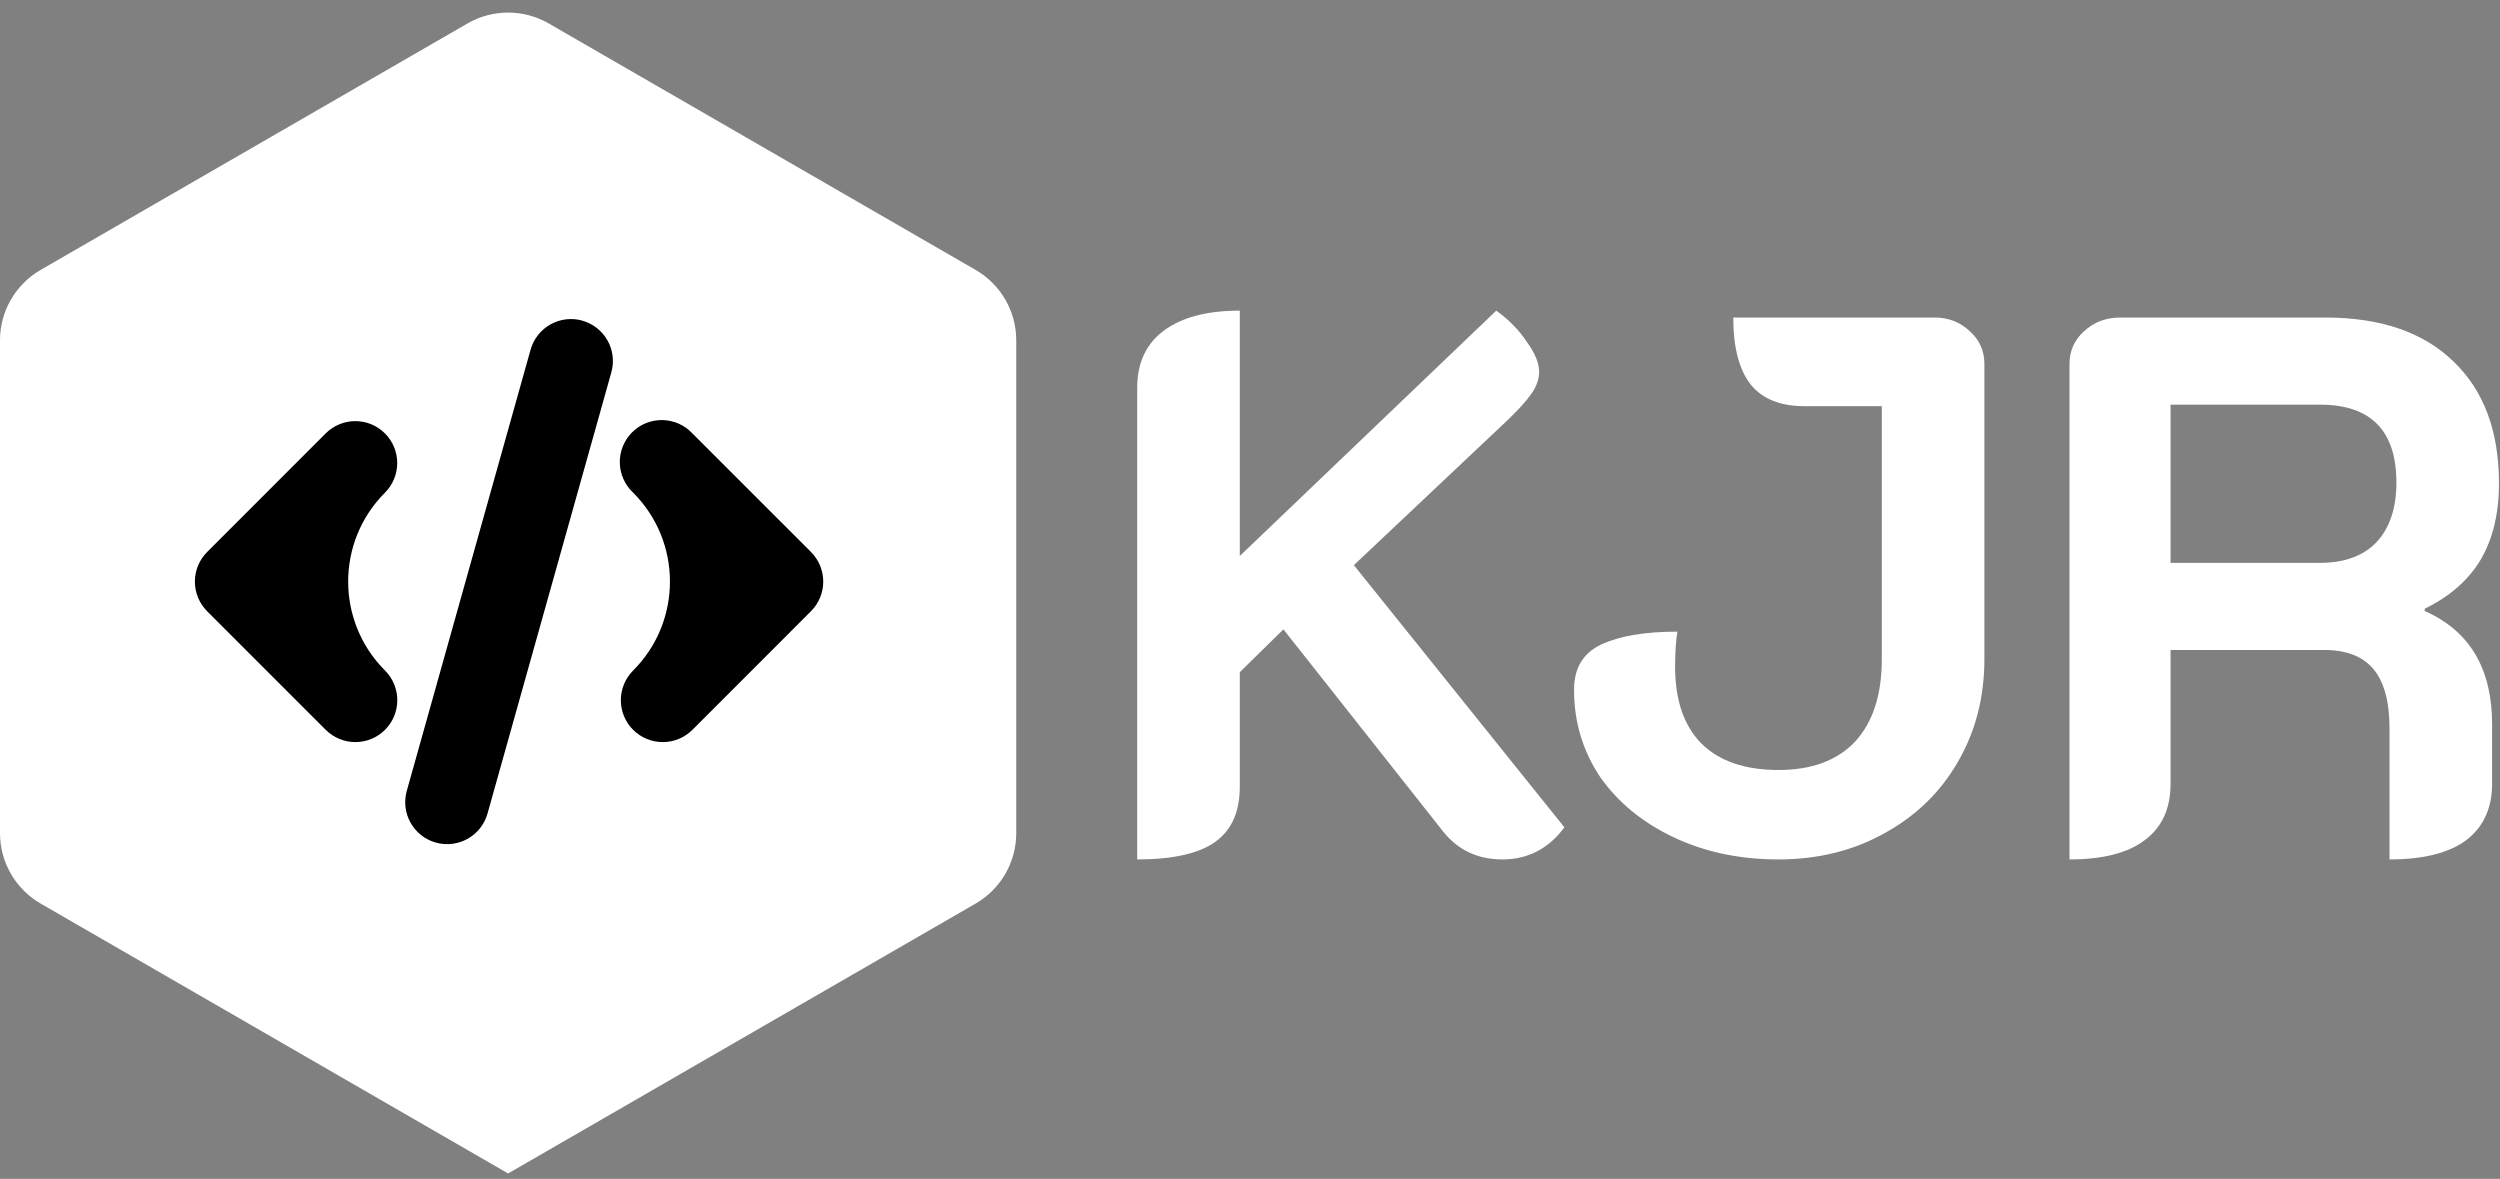 <svg width="246" height="116" viewBox="0 0 246 116" fill="none" xmlns="http://www.w3.org/2000/svg">
<rect x="0" y="0" width="246" height="116" fill="#808080" stroke="none"/>
<path d="M95.999 88.912C98.474 87.483 99.999 84.841 99.999 81.983V33.487C99.999 30.629 98.474 27.988 95.999 26.558L53.999 2.31C51.524 0.88 48.474 0.88 45.999 2.31L4 26.558C1.525 27.988 4.4928e-06 30.629 4.26339e-06 33.487L3.70729e-07 81.983C1.41321e-07 84.841 1.525 87.483 4 88.912L49.998 115.469L49.998 115.469C49.999 115.47 49.999 115.469 49.999 115.469C49.999 115.469 49.999 115.468 50 115.468L95.999 88.912Z" fill="white"/>
<path d="M111.9 38.163C111.9 35.706 112.779 33.826 114.537 32.522C116.295 31.218 118.781 30.567 121.995 30.567V54.709L147.231 30.567C148.487 31.469 149.491 32.497 150.245 33.65C151.048 34.753 151.45 35.731 151.45 36.583C151.45 37.336 151.174 38.087 150.621 38.84C150.119 39.542 149.341 40.394 148.286 41.397L133.22 55.611L153.936 81.408C152.379 83.514 150.345 84.567 147.834 84.567C145.423 84.567 143.49 83.664 142.034 81.859L126.289 61.929L121.995 66.141V77.422C121.995 79.879 121.191 81.684 119.584 82.837C117.977 83.99 115.416 84.567 111.9 84.567V38.163Z" fill="white"/>
<path d="M175 84.567C171.183 84.567 167.743 83.84 164.679 82.386C161.616 80.932 159.205 78.951 157.447 76.444C155.74 73.887 154.886 71.029 154.886 67.87C154.886 65.764 155.765 64.285 157.523 63.433C159.331 62.581 161.842 62.154 165.056 62.154C164.905 63.057 164.83 64.21 164.83 65.614C164.83 68.873 165.684 71.38 167.391 73.135C169.149 74.89 171.685 75.767 175 75.767C178.264 75.767 180.775 74.84 182.533 72.984C184.291 71.079 185.17 68.372 185.17 64.862V39.968H177.561C175.201 39.968 173.443 39.266 172.288 37.862C171.133 36.408 170.555 34.202 170.555 31.244H190.368C191.724 31.244 192.879 31.695 193.833 32.597C194.787 33.45 195.264 34.528 195.264 35.831V64.862C195.264 68.622 194.386 72.007 192.628 75.015C190.92 77.973 188.51 80.305 185.396 82.01C182.332 83.714 178.867 84.567 175 84.567Z" fill="white"/>
<path d="M203.639 35.831C203.639 34.528 204.116 33.45 205.07 32.597C206.024 31.695 207.23 31.244 208.686 31.244H228.8C234.224 31.244 238.417 32.672 241.38 35.53C244.394 38.388 245.9 42.4 245.9 47.564C245.9 50.522 245.298 53.029 244.092 55.085C242.887 57.09 241.054 58.695 238.593 59.898V60.124C243.013 62.079 245.222 65.79 245.222 71.255V77.121C245.222 79.528 244.369 81.383 242.661 82.686C240.954 83.94 238.442 84.567 235.128 84.567V71.706C235.128 69.049 234.6 67.093 233.546 65.84C232.491 64.586 230.884 63.959 228.725 63.959H213.583V77.121C213.583 79.578 212.729 81.433 211.021 82.686C209.364 83.94 206.903 84.567 203.639 84.567V35.831ZM228.273 55.386C230.683 55.386 232.541 54.709 233.847 53.355C235.153 51.951 235.806 49.996 235.806 47.489C235.806 42.374 233.295 39.817 228.273 39.817H213.583V55.386H228.273Z" fill="white"/>
<path d="M57.297 31.549C57.297 31.55 57.297 31.551 57.298 31.551C57.819 31.697 58.306 31.945 58.732 32.279C59.158 32.614 59.515 33.029 59.78 33.502C60.046 33.974 60.216 34.495 60.28 35.033C60.345 35.571 60.302 36.117 60.156 36.638L47.971 80.052C47.675 81.106 46.974 81.999 46.02 82.535C45.066 83.071 43.938 83.207 42.885 82.911C41.831 82.616 40.938 81.914 40.402 80.96C39.866 80.006 39.73 78.879 40.026 77.825L52.211 34.405C52.358 33.884 52.605 33.396 52.94 32.97C53.275 32.544 53.691 32.188 54.163 31.923C54.635 31.657 55.156 31.488 55.694 31.423C56.231 31.359 56.776 31.401 57.297 31.547C57.298 31.548 57.298 31.549 57.297 31.549ZM37.881 42.647C38.653 43.42 39.087 44.469 39.087 45.562C39.087 46.655 38.653 47.704 37.881 48.477C33.05 53.312 33.054 61.148 37.886 65.981C38.66 66.755 39.094 67.804 39.094 68.898C39.094 69.992 38.659 71.041 37.885 71.815C37.111 72.588 36.062 73.023 34.968 73.022C33.874 73.022 32.824 72.587 32.051 71.814L20.383 60.145C19.61 59.372 19.176 58.323 19.176 57.23C19.176 56.137 19.61 55.089 20.383 54.315L32.048 42.647C32.431 42.264 32.886 41.96 33.387 41.752C33.887 41.545 34.424 41.438 34.966 41.438C35.508 41.438 36.044 41.545 36.545 41.752C37.046 41.96 37.498 42.264 37.881 42.647ZM62.301 48.477C61.896 48.099 61.571 47.644 61.345 47.138C61.12 46.632 60.998 46.086 60.989 45.532C60.979 44.978 61.081 44.428 61.288 43.914C61.496 43.401 61.804 42.934 62.196 42.542C62.588 42.151 63.054 41.842 63.568 41.634C64.082 41.427 64.632 41.325 65.186 41.335C65.74 41.345 66.286 41.466 66.792 41.691C67.298 41.917 67.753 42.242 68.131 42.647L79.799 54.313C80.573 55.086 81.007 56.135 81.007 57.229C81.007 58.323 80.573 59.372 79.799 60.145L68.134 71.814C67.751 72.197 67.296 72.501 66.796 72.708C66.295 72.916 65.759 73.022 65.217 73.022C64.675 73.023 64.139 72.916 63.638 72.709C63.138 72.502 62.683 72.198 62.3 71.815C61.916 71.432 61.612 70.977 61.405 70.477C61.197 69.976 61.091 69.44 61.09 68.898C61.09 68.356 61.197 67.82 61.404 67.319C61.611 66.819 61.915 66.364 62.298 65.981C67.131 61.148 67.133 53.312 62.301 48.477Z" fill="black"/>
</svg>
